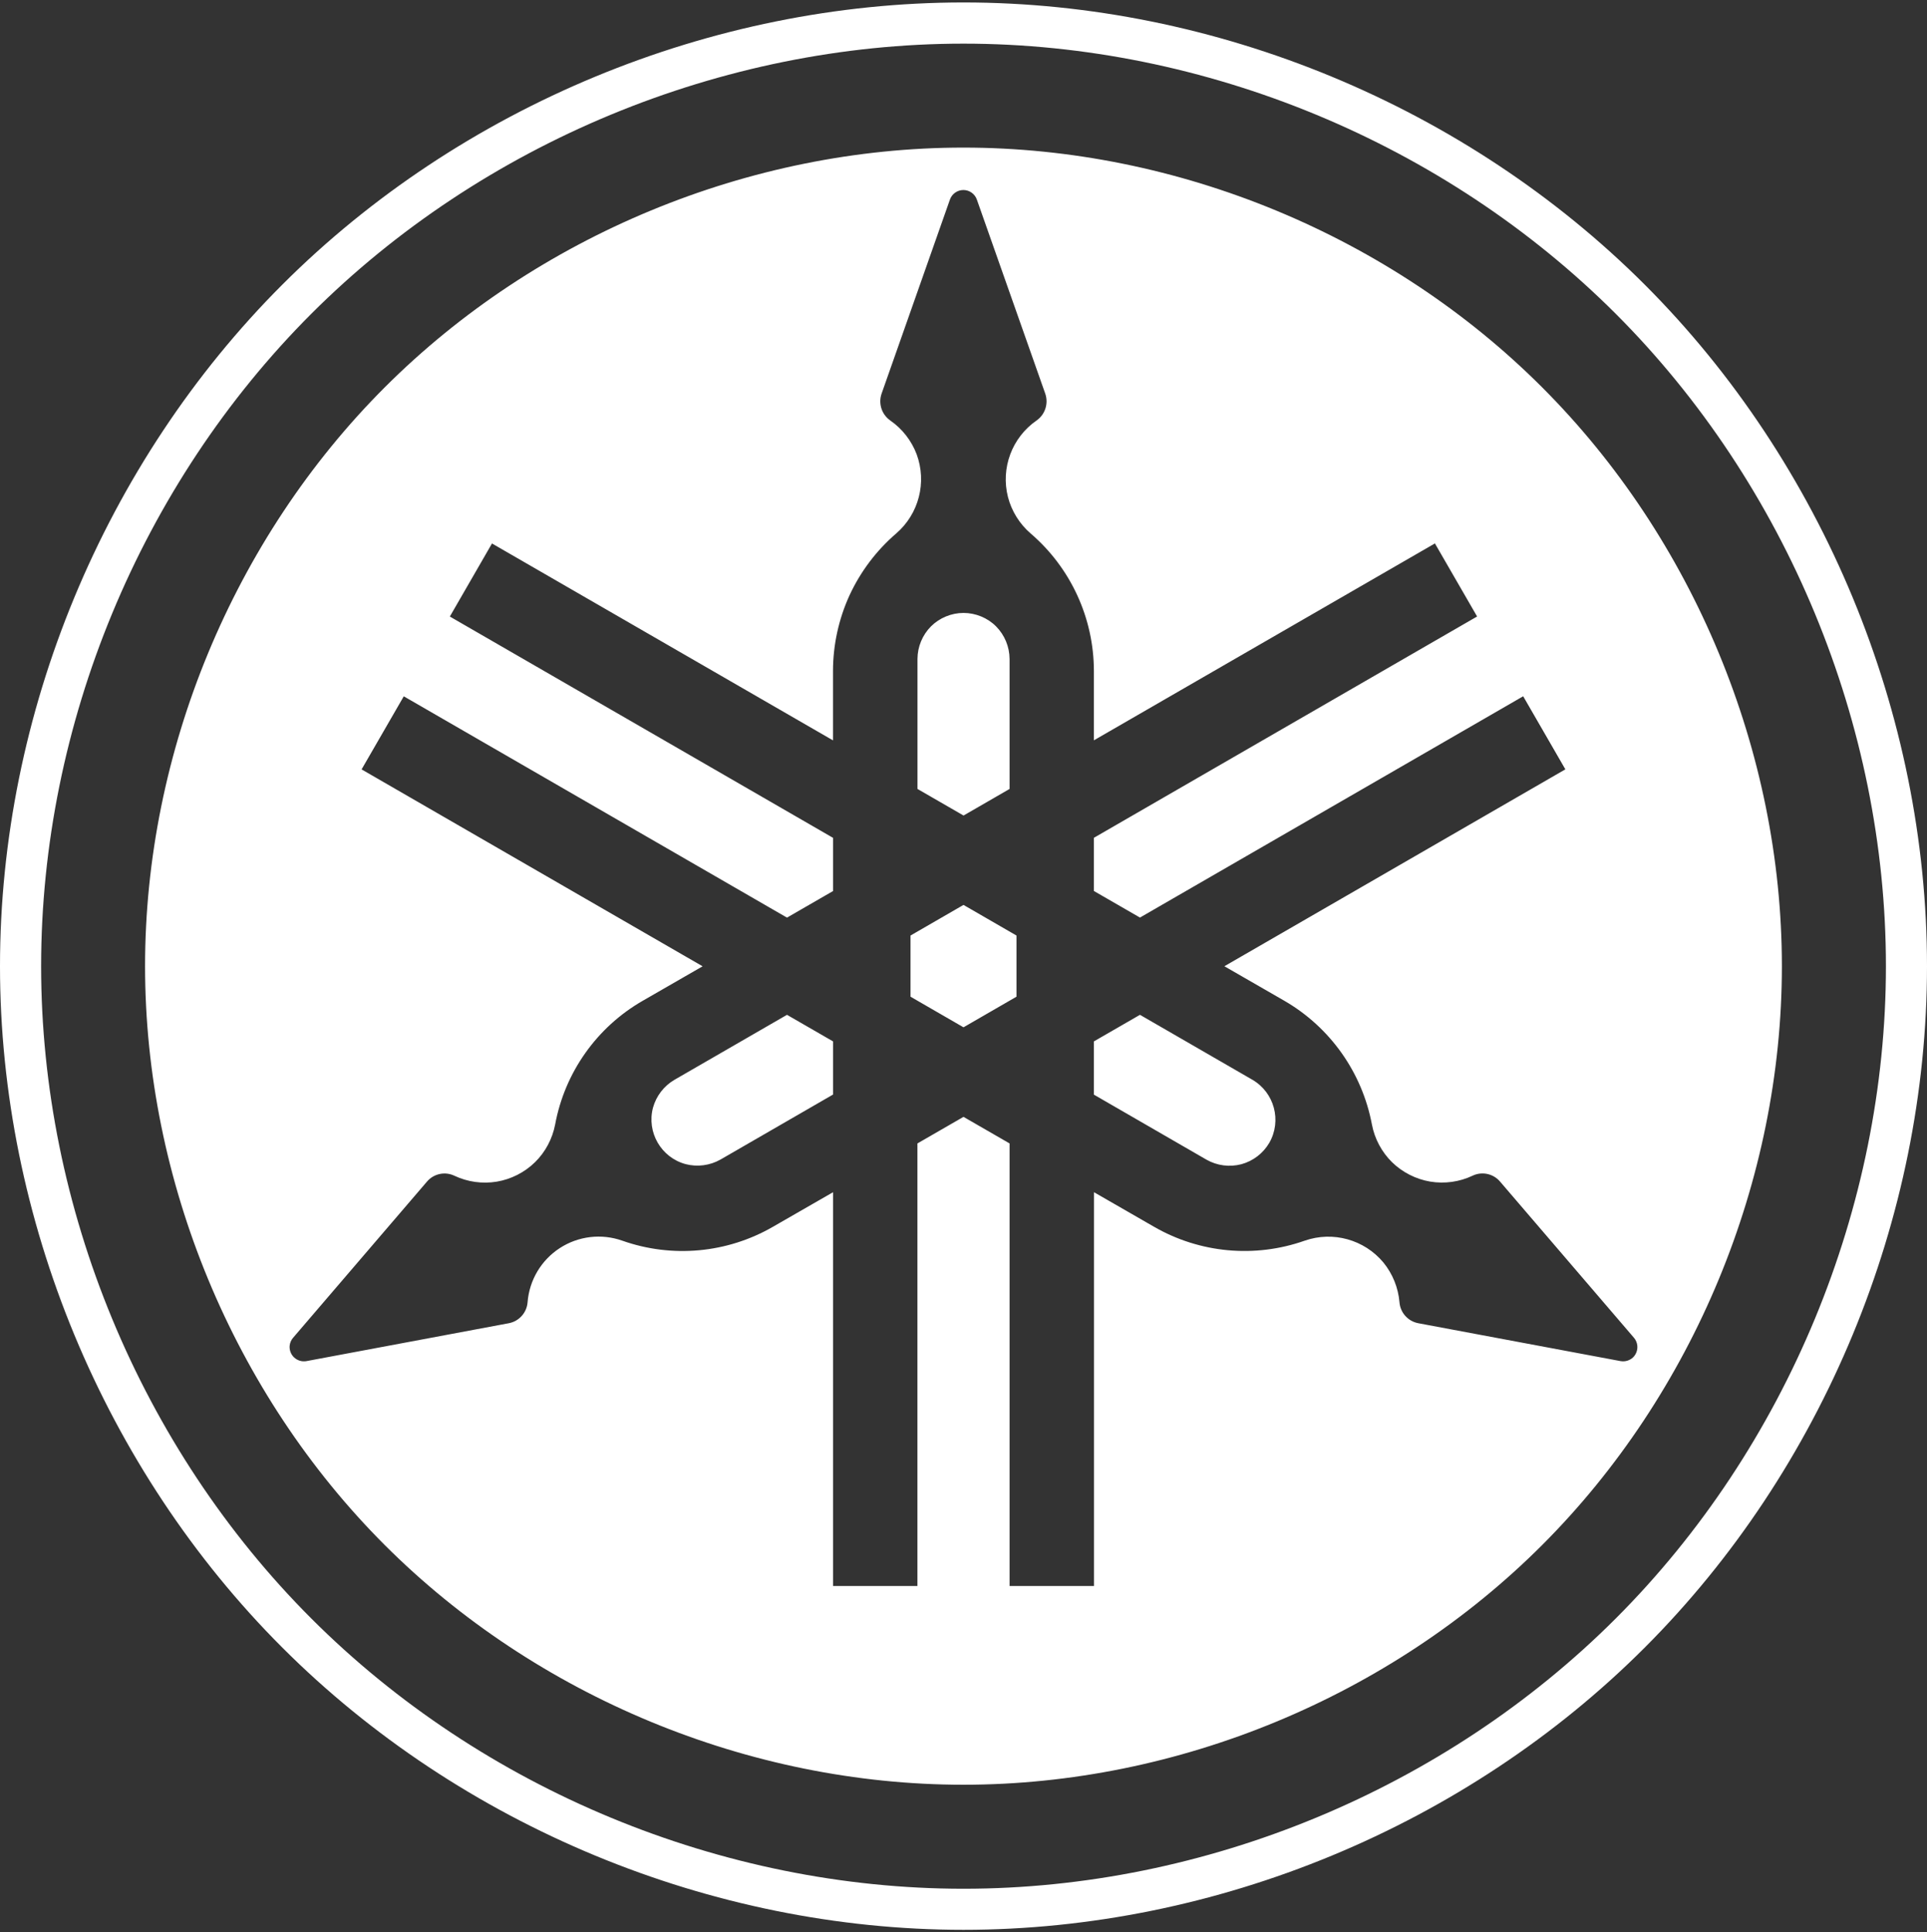 <?xml version="1.0" encoding="UTF-8"?>
<svg width="400px" height="401px" viewBox="0 0 400 401" version="1.1" xmlns="http://www.w3.org/2000/svg">
    <rect x="0" y="0" width="400" height="401" fill="#333333" stroke="none"/>
    <title>yamaha</title>
    <path d="M200,0.509 C252.358,0.509 304.395,22.072 341.422,59.088 C378.437,96.103 400,148.152 400,200.52 C400,252.867 378.437,304.905 341.422,341.92 C304.395,378.968 252.369,400.509 200,400.509 C147.642,400.509 95.605,378.946 58.589,341.92 C21.563,304.905 1.62570166e-06,252.867 1.62570166e-06,200.52 C1.62570166e-06,148.152 21.563,96.103 58.589,59.088 C95.605,22.072 147.642,0.509 200,0.509 Z M200,9.057 C149.87,9.057 100.05,29.694 64.611,65.132 C29.173,100.57 8.537,150.38 8.537,200.52 C8.537,250.639 29.173,300.449 64.611,335.887 C100.05,371.347 149.87,391.983 200,391.983 C250.13,391.983 299.95,371.347 335.4,335.887 C370.838,300.449 391.474,250.628 391.474,200.52 C391.474,150.38 370.838,100.57 335.4,65.132 C299.95,29.694 250.13,9.057 200,9.057 Z M199.989,30.631 C244.471,30.631 288.667,48.929 320.113,80.386 C351.569,111.842 369.878,156.038 369.878,200.52 C369.878,245.003 351.569,289.198 320.113,320.655 C288.667,352.089 244.46,370.398 199.989,370.398 C155.518,370.398 111.322,352.089 79.865,320.655 C48.409,289.198 30.111,244.981 30.111,200.52 C30.111,156.038 48.409,111.842 79.865,80.386 C111.322,48.94 155.518,30.631 199.989,30.631 Z M199.978,39.433 C198.725,39.438 197.61,40.227 197.187,41.407 L182.992,81.709 C182.286,83.758 183.025,86.027 184.801,87.268 C187.29,88.997 189.197,91.439 190.272,94.272 C192.426,100.097 190.737,106.647 186.037,110.706 C181.933,114.225 178.614,118.636 176.341,123.545 C174.091,128.464 172.911,133.868 172.911,139.262 L172.911,153.655 L102.123,112.791 L93.377,127.956 L172.922,173.884 L172.922,184.924 L163.36,190.439 L83.814,144.512 L75.057,159.678 L145.845,200.542 L133.392,207.712 C123.875,213.191 117.239,222.569 115.237,233.366 C114.675,236.322 113.197,239.113 111.046,241.209 C108.895,243.315 106.094,244.738 103.127,245.234 C100.16,245.731 97.05,245.301 94.325,244.01 C92.367,243.075 90.025,243.578 88.623,245.234 L60.817,277.661 C60.422,278.129 60.18,278.706 60.122,279.316 C60.05,280.234 60.407,281.134 61.089,281.753 C61.771,282.372 62.701,282.641 63.608,282.481 L105.62,274.617 C107.748,274.211 109.343,272.432 109.513,270.272 C109.871,265.689 112.339,261.534 116.193,259.029 C120.046,256.524 124.846,255.955 129.179,257.488 C139.531,261.144 150.966,260.084 160.47,254.587 L172.922,247.429 L172.922,329.148 L190.437,329.148 L190.437,237.304 L200,231.789 L209.563,237.304 L209.563,329.148 L227.089,329.148 L227.089,247.429 L239.53,254.587 C249.037,260.077 260.468,261.137 270.821,257.488 C276.682,255.445 283.196,257.251 287.167,262.021 C289.083,264.373 290.244,267.249 290.498,270.272 C290.67,272.435 292.269,274.216 294.402,274.617 L336.403,282.481 C337.005,282.588 337.625,282.507 338.179,282.25 C338.736,282.004 339.198,281.581 339.492,281.047 C340.112,279.962 339.988,278.606 339.183,277.65 L311.377,245.223 C309.973,243.571 307.633,243.068 305.675,243.999 C302.961,245.289 299.851,245.72 296.873,245.223 C293.917,244.727 291.105,243.304 288.954,241.197 C286.814,239.102 285.325,236.311 284.774,233.355 C282.74,222.568 276.108,213.202 266.608,207.701 L254.155,200.531 L324.932,159.667 L316.175,144.501 L236.629,190.428 L227.067,184.913 L227.067,173.873 L306.612,127.945 L297.855,112.78 L227.067,153.644 L227.067,139.262 C227.057,128.284 222.26,117.856 213.93,110.706 C211.647,108.743 209.982,106.074 209.232,103.162 C207.693,97.144 210.06,90.805 215.166,87.268 C216.942,86.027 217.68,83.758 216.975,81.709 L202.768,41.407 C202.346,40.227 201.231,39.438 199.978,39.433 Z M236.629,210.612 L259.99,224.102 C264.534,226.763 266.093,232.585 263.486,237.161 C262.212,239.35 260.129,240.95 257.685,241.617 C255.235,242.262 252.629,241.921 250.427,240.668 L227.067,227.179 L227.067,216.127 L236.629,210.612 Z M163.36,210.612 L172.922,216.127 L172.922,227.157 L149.562,240.646 C147.357,241.893 144.755,242.233 142.304,241.595 C137.22,240.212 134.201,234.988 135.543,229.892 C136.217,227.455 137.816,225.378 139.999,224.102 L163.36,210.612 Z M200,187.803 L210.997,194.156 L210.997,206.851 L200,213.204 L189.003,206.851 L189.003,194.156 L200,187.803 Z M200,127.206 C202.504,127.206 204.996,128.221 206.761,129.997 C208.542,131.798 209.548,134.225 209.563,136.758 L209.563,163.737 L200.011,169.251 L190.448,163.737 L190.448,136.758 C190.459,134.224 191.466,131.796 193.25,129.997 C195.015,128.232 197.496,127.206 200,127.206 Z" id="yamaha" fill="#FFFFFF"></path>
</svg>